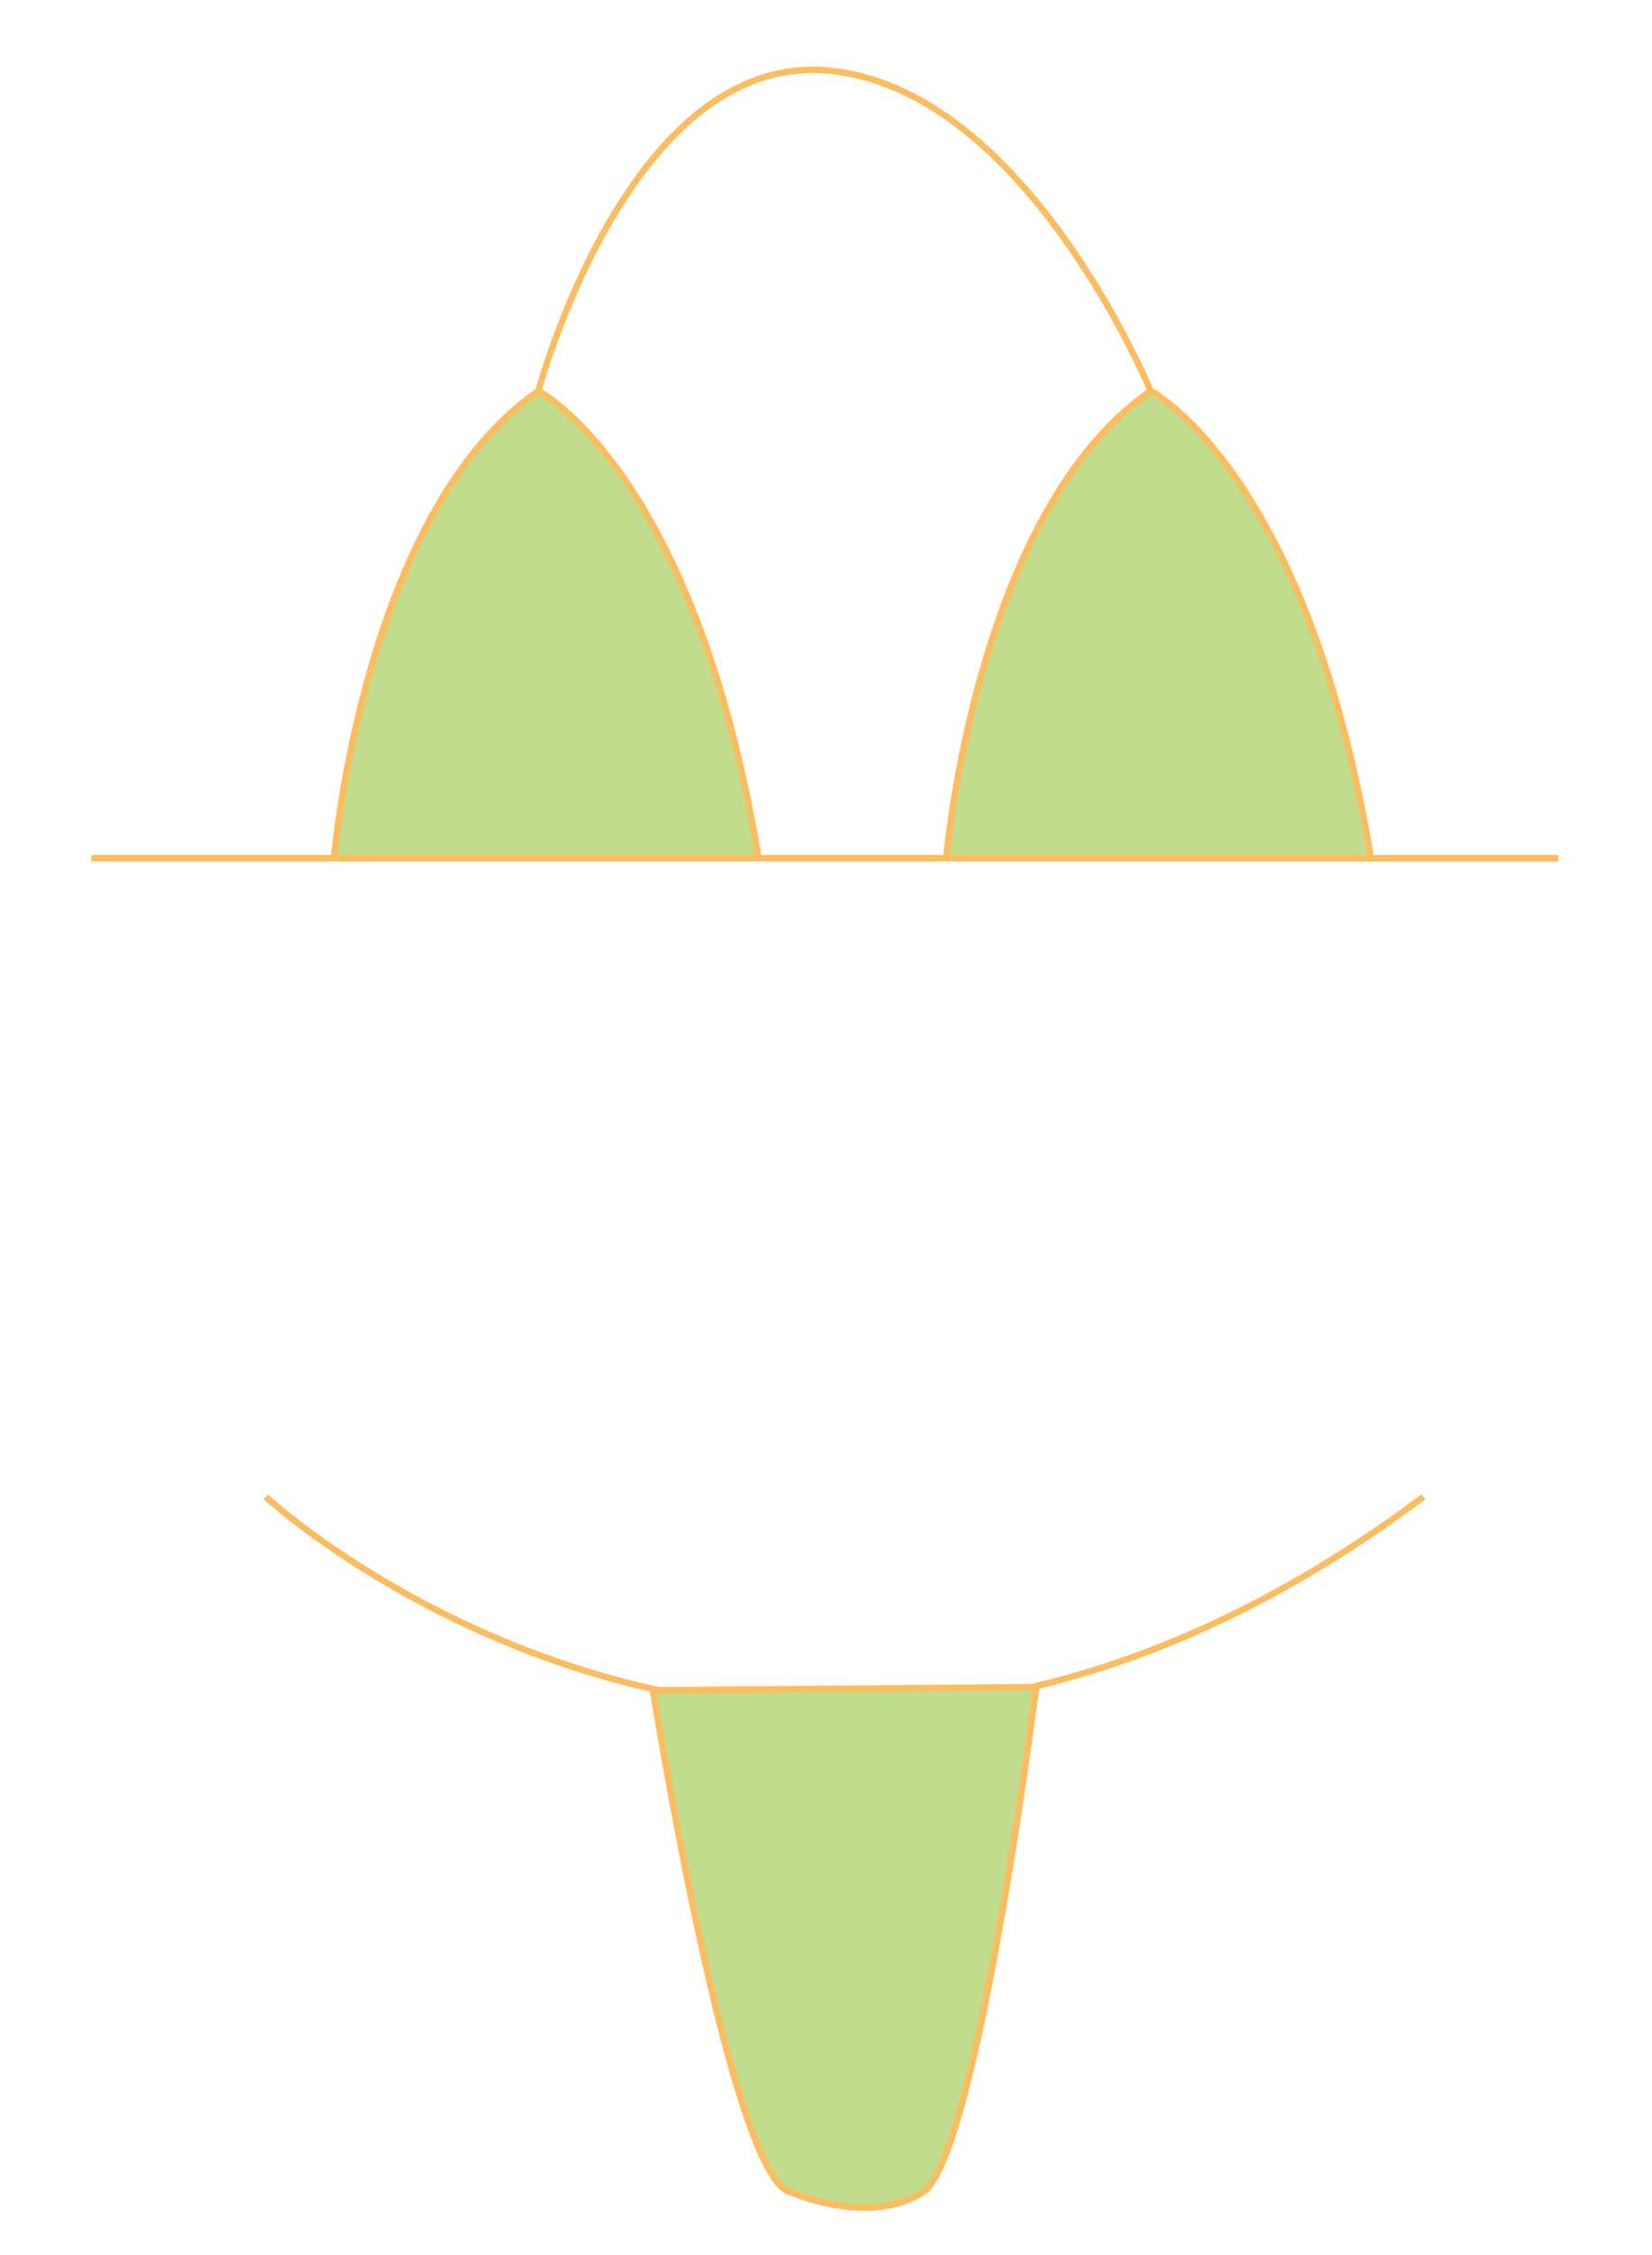 <?xml version="1.0" encoding="UTF-8"?>
<svg id="Layer_1" data-name="Layer 1" xmlns="http://www.w3.org/2000/svg" viewBox="0 0 128.86 175.77">
  <defs>
    <style>
      .cls-1 {
        fill: #c0dc8c;
      }

      .cls-1, .cls-2 {
        stroke: #fdbc5f;
        stroke-miterlimit: 10;
        stroke-width: .5px;
      }

      .cls-2 {
        fill: none;
      }
    </style>
  </defs>
  <path class="cls-1" d="m73.81,66.89s2.26-27.01,15.95-36.42c0,0,12.2,6.24,17.17,36.42h14.63"/>
  <path class="cls-2" d="m42,30.47s6.97-26.24,22.47-24.98c15.5,1.26,25.28,24.98,25.28,24.98"/>
  <path class="cls-1" d="m26.05,66.89h47.75-14.63c-4.97-30.18-17.17-36.42-17.17-36.42-13.69,9.42-15.95,36.42-15.95,36.42H7.13"/>
  <line class="cls-1" x1="106.93" y1="66.89" x2="73.81" y2="66.89"/>
  <path class="cls-2" d="m20.73,116.67s40.33,37.35,90.3,0"/>
  <path class="cls-1" d="m80.82,131.49s-4.62,36.71-8.84,39.39-10.27,0-10.27,0c-4.67-.78-10.78-39.13-10.78-39.13l29.89-.25Z"/>
</svg>